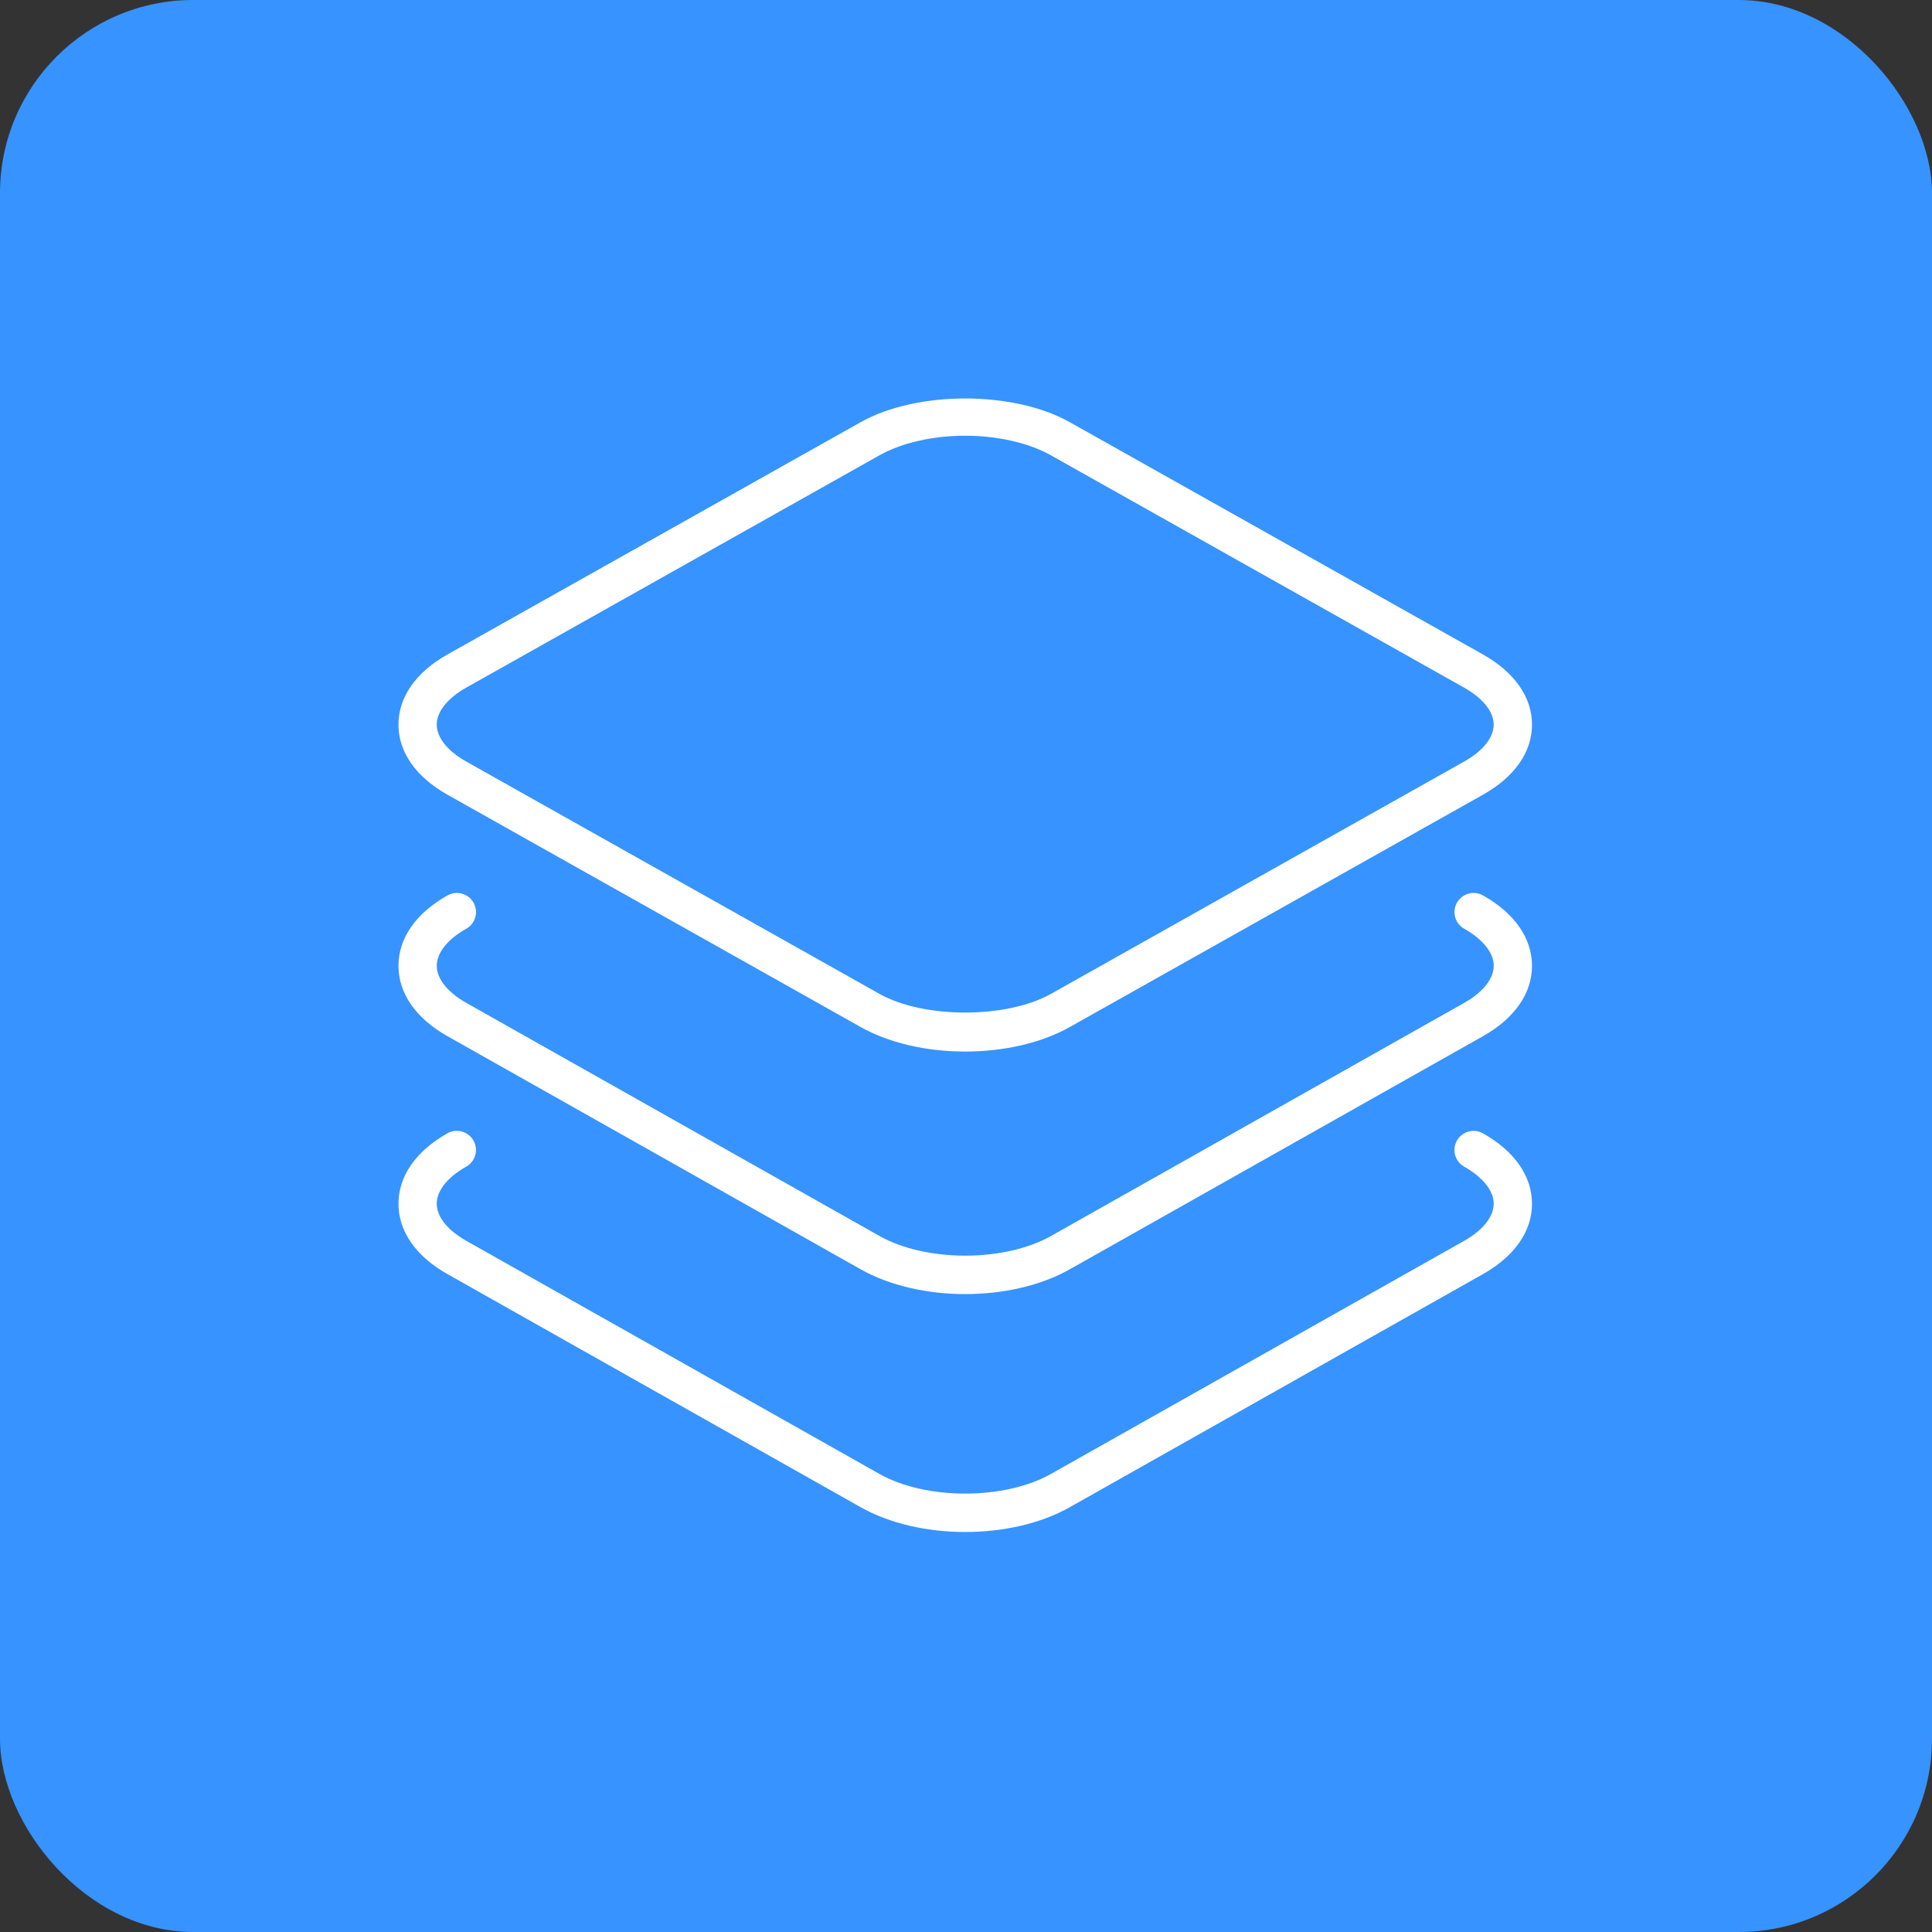 <svg height="800" viewBox="0 0 800 800" width="800" xmlns="http://www.w3.org/2000/svg"><rect x="0" y="0" width="800" height="800" fill="#333333" stroke="none"/><g fill="none" fill-rule="evenodd"><rect fill="#3793ff" height="800" rx="80" width="800"/><g fill="#fff" fill-rule="nonzero" transform="translate(165 165)"><path d="m449.08 106.006-171.086-96.18c-23.285-13.095-63.303-13.109-86.632 0l-171.086 96.18c-13.087 7.367-20.276 17.671-20.276 29.038s7.203 21.672 20.276 29.024l171.086 96.194c11.65 6.555 27.035 10.157 43.309 10.157 16.289 0 31.674-3.617 43.324-10.157l171.086-96.194c13.087-7.352 20.291-17.656 20.291-29.024s-7.218-21.672-20.291-29.038zm-7.796 44.333-171.086 96.194c-18.349 10.319-52.706 10.334-71.055 0l-171.086-96.194c-7.767-4.37-12.213-9.95-12.213-15.294 0-5.359 4.446-10.924 12.213-15.309l171.086-96.194c9.175-5.167 22.129-8.12 35.513-8.12 13.399 0 26.353 2.967 35.527 8.12l171.086 96.194c7.767 4.37 12.228 9.95 12.228 15.309.015 5.344-4.432 10.924-12.213 15.294z"/><path d="m449.095 205.778c-3.794-2.148-8.626-.815-10.805 3.007-2.149 3.807-.8 8.636 3.009 10.784 7.767 4.385 12.228 9.984 12.228 15.347 0 5.363-4.461 10.962-12.228 15.347l-171.086 96.525c-19.238 10.858-51.787 10.873-71.055 0l-171.086-96.525c-7.767-4.385-12.213-9.984-12.213-15.347 0-5.363 4.446-10.962 12.213-15.347 3.809-2.148 5.158-6.977 3.009-10.784-2.164-3.822-7.011-5.17-10.805-3.007-13.087 7.377-20.276 17.732-20.276 29.138 0 11.406 7.188 21.761 20.276 29.138l171.086 96.525c12.139 6.844 27.731 10.281 43.309 10.281 15.592 0 31.185-3.422 43.324-10.281l171.086-96.525c13.087-7.377 20.291-17.732 20.291-29.138 0-11.406-7.203-21.761-20.276-29.138z"/><path d="m449.08 304.299c-3.794-2.148-8.626-.815-10.805 3.007-2.149 3.807-.8 8.636 3.009 10.784 7.767 4.385 12.228 9.984 12.228 15.346s-4.461 10.961-12.228 15.361l-171.086 96.519c-19.238 10.858-51.787 10.872-71.055 0l-171.086-96.534c-7.767-4.385-12.213-9.984-12.213-15.361 0-5.362 4.446-10.961 12.213-15.346 3.809-2.148 5.158-6.977 3.009-10.784-2.164-3.807-7.011-5.17-10.805-3.007-13.058 7.391-20.261 17.731-20.261 29.151 0 11.42 7.188 21.76 20.276 29.136l171.086 96.519c12.139 6.843 27.731 10.28 43.309 10.28 15.592 0 31.185-3.422 43.324-10.28l171.086-96.519c13.087-7.391 20.291-17.731 20.291-29.136s-7.218-21.76-20.291-29.136z"/></g></g></svg>